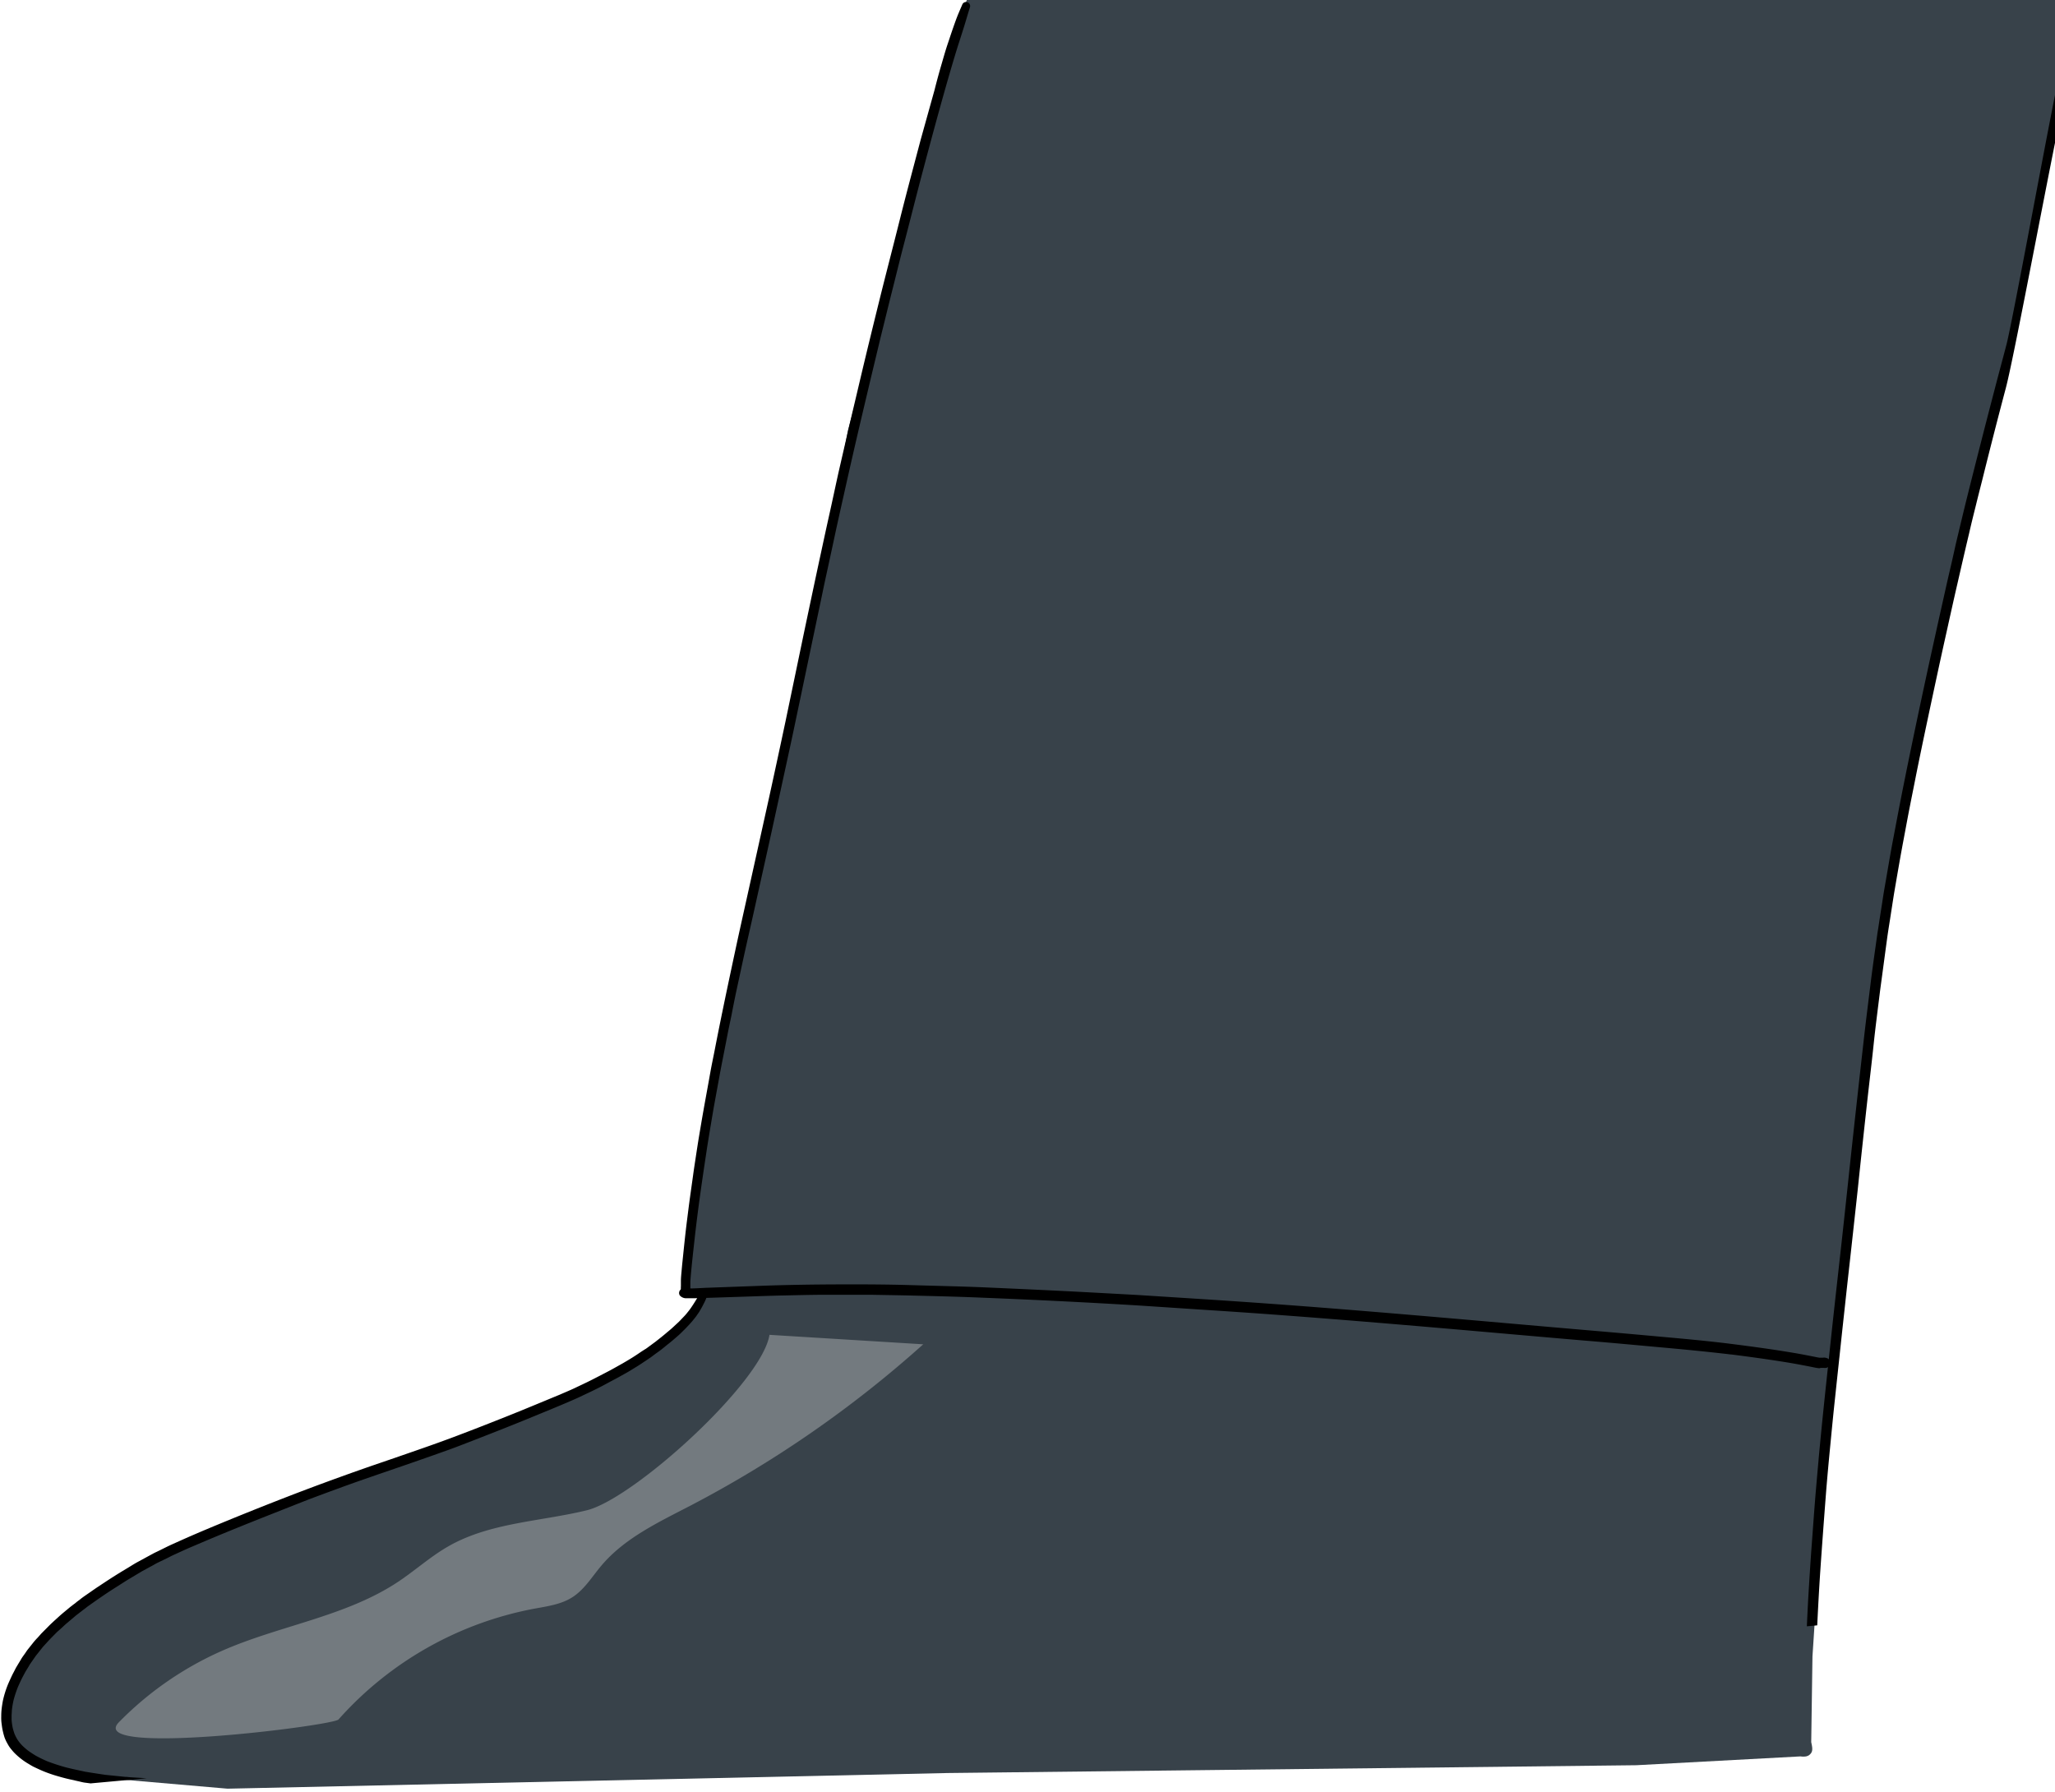 <svg id="Layer_1" data-name="Layer 1" xmlns="http://www.w3.org/2000/svg" xmlns:xlink="http://www.w3.org/1999/xlink" viewBox="0 0 445.01 387.98"><defs><style>.cls-1{fill:none;}.cls-2{fill:#38424a;}.cls-3{opacity:0.38;}.cls-4{fill:#d2d4d4;}.cls-5{clip-path:url(#clip-path);}.cls-6{fill:#ea3223;opacity:0;}</style><clipPath id="clip-path"><polygon class="cls-1" points="0 0.14 452.11 -41.24 452.11 346.6 0 387.98 0 0.14"/></clipPath></defs><polygon class="cls-2" points="451.04 0 432.09 87.28 420.82 133.05 409.3 189.92 405.39 221.16 399.42 275.83 397.06 295.18 396.93 296.21 396.17 302.47 392.49 358.7 392.22 377.25 392.26 377.44 392.3 377.64 392.34 377.83 392.37 378.01 392.4 378.19 392.44 378.53 392.44 378.83 392.43 378.97 392.41 379.1 392.38 379.22 392.34 379.34 392.3 379.44 392.18 379.64 392.11 379.73 392.03 379.82 391.95 379.9 391.77 380.06 391.67 380.12 391.56 380.18 391.44 380.24 391.31 380.28 391.19 380.32 391.05 380.35 390.9 380.36 390.75 380.38 390.26 380.38 390.1 380.36 389.96 380.35 389.88 380.34 389.87 380.34 354.35 382.25 205.19 383.94 49.26 387.33 18.45 384.67 11.22 383.3 4.16 379.53 4.15 379.53 4.03 379.42 3.89 379.3 3.61 379.02 3.47 378.86 3.32 378.69 3.02 378.31 2.87 378.1 2.72 377.89 2.58 377.67 2.45 377.46 2.21 377.02 2.1 376.81 2 376.6 1.92 376.41 1.84 376.23 1.78 376.06 1.71 375.91 1.66 375.76 1.61 375.62 1.57 375.49 1.53 375.38 1.49 375.26 1.46 375.14 1.42 375.02 1.39 374.9 1.35 374.78 1.32 374.65 1.29 374.52 1.25 374.38 1.22 374.24 1.18 374.08 1.15 373.92 1.11 373.76 1.08 373.58 1.04 373.4 1 373.21 0.96 373.02 0.92 372.82 0.88 372.64 0.86 372.48 0.83 372.37 0.83 372.35 1.18 367.99 6.06 357.81 16.72 347.85 31.26 338.77 61.24 325.32 95.48 312.87 129.84 300 146.42 288.69 151.24 282.35 151.26 282.28 151.28 282.21 151.3 282.13 151.32 282.06 151.36 281.9 151.38 281.81 151.42 281.65 151.44 281.56 151.45 281.48 151.47 281.39 151.49 281.23 151.5 281.15 151.5 281.12 151.51 281.08 151.51 280.82 151.5 280.77 151.49 280.72 151.49 280.68 151.48 280.64 151.47 280.6 151.46 280.57 151.44 280.54 151.43 280.51 151.41 280.49 151.4 280.46 151.38 280.44 151.36 280.41 151.35 280.39 151.33 280.37 151.31 280.34 151.29 280.33 151.27 280.31 151.25 280.28 151.23 280.26 151.21 280.25 151.19 280.23 151.16 280.21 151.14 280.19 151.12 280.18 151.09 280.16 151.06 280.15 151.04 280.13 151.01 280.12 150.98 280.11 150.96 280.09 150.93 280.08 150.9 280.07 150.87 280.06 150.84 280.05 150.81 280.04 150.78 280.03 150.74 280.02 150.68 280 150.65 279.99 150.61 279.99 150.58 279.98 150.54 279.97 150.51 279.97 150.47 279.96 150.44 279.95 150.4 279.95 150.36 279.94 150.33 279.93 150.29 279.93 150.25 279.92 150.21 279.92 150.17 279.91 150.13 279.91 150.1 279.9 150.02 279.9 149.98 279.89 149.94 279.88 149.9 279.88 149.86 279.87 149.82 279.87 149.78 279.86 149.74 279.86 149.71 279.85 149.67 279.84 149.63 279.84 149.59 279.83 149.56 279.82 149.48 279.8 149.45 279.79 149.41 279.79 149.38 279.77 149.35 279.76 149.31 279.75 149.28 279.74 149.24 279.73 149.21 279.71 149.18 279.7 149.15 279.68 149.12 279.67 149.1 279.65 149.07 279.63 149.04 279.61 149.01 279.6 148.99 279.58 148.96 279.56 148.94 279.53 148.91 279.51 148.89 279.49 148.87 279.46 148.85 279.43 148.83 279.41 148.81 279.38 148.8 279.35 148.78 279.32 148.77 279.29 148.76 279.26 148.75 279.23 148.74 279.19 148.73 279.16 148.72 279.13 148.72 279.09 148.71 279.05 148.71 278.98 148.7 278.94 148.7 278.54 148.71 278.49 148.71 278.34 148.72 278.28 148.72 278.17 148.73 278.12 148.74 278.06 148.74 277.94 148.76 277.82 148.76 277.7 148.77 277.63 148.78 277.57 148.78 277.5 148.79 277.43 148.79 277.37 148.8 277.3 148.8 277.23 148.81 277.16 148.81 277.09 148.82 277.01 148.83 276.94 148.83 276.86 148.85 276.7 148.85 276.62 148.86 276.54 148.87 276.45 148.88 276.36 148.88 276.27 148.89 276.18 148.9 276.08 148.92 275.88 148.92 275.78 148.93 275.67 148.95 275.45 148.96 275.34 148.97 275.22 148.98 275.11 148.99 274.99 149 274.86 149.01 274.74 149.03 274.48 149.04 274.34 149.06 274.2 149.08 273.9 149.09 273.74 149.11 273.58 149.12 273.42 149.14 273.25 149.15 273.07 149.17 272.89 149.19 272.7 149.21 272.51 149.22 272.31 149.24 272.11 149.26 271.9 149.28 271.68 149.3 271.45 149.33 271.22 149.35 270.98 149.38 270.73 149.4 270.47 149.43 270.2 149.46 269.92 149.49 269.64 149.53 269.34 149.56 269.04 149.6 268.73 149.63 268.4 149.67 268.07 149.71 267.72 149.75 267.37 149.79 267.02 149.83 266.65 149.87 266.27 149.92 265.89 149.96 265.5 150.01 265.12 150.05 264.73 150.1 264.34 150.14 263.94 150.19 263.55 150.23 263.16 150.27 262.78 150.31 262.41 150.36 262.05 150.4 261.71 150.43 261.41 150.46 261.17 150.47 261 150.49 260.91 150.49 260.9 156.71 220.71 168.19 168.68 174.79 140.41 183.63 93.15 197.81 40.94 203.8 15.88 208.99 1.02 209 1.02 218.1 0 451.04 0"/><g class="cls-3"><path class="cls-4" d="M166.63,289.05c-1.6,10.3-29.44,35.54-39.58,38S106,329.7,97,334.9c-3.8,2.19-7.09,5.16-10.73,7.59C75,350,60.93,351.91,48.5,357.29a71.94,71.94,0,0,0-22.89,15.79c-6.48,7.28,46.5.61,47.69-.73a75.39,75.39,0,0,1,42.41-24c2.84-.52,5.8-.92,8.23-2.47,2.62-1.67,4.27-4.46,6.28-6.84,5-5.94,12.29-9.36,19.18-12.94a245.58,245.58,0,0,0,50.53-35Z"/></g><path class="cls-2" d="M451.19,0,432.46,86.26,421.19,132,409.67,188.9l-3.91,31.24-6,54.67-2.49,20.38h-.24c-12-.66-37.38-4.32-72.78-8.56-65.26-7.81-159.79-7.09-172.41-6.52v-.55l0,0v0l0,0v0l0,0,0,0v0l0,0,0,0h0l0,0,0,0,0,0h0l0,0,0,0,0,0h0l0,0h0l0,0h-.06l0,0h-.22l-.06,0h-1.12l-.08,0h-.07l0,0h-.14l0,0h0l0,0h0l0,0,0,0,0,0h0l0,0,0,0,0,0,0,0,0,0,0,0,0,0,0,0,0,0v0l0,0v-1.38l0-.12v-2l0-.33v-.71l0-.26v-.14l0-.14,0-.3v-.16l0-.16v-.16l0-.17v-.18l0-.18,0-.19,0-.19v-.2l0-.2,0-.21,0-.22,0-.23,0-.23,0-.24,0-.25,0-.26,0-.27,0-.28,0-.28,0-.3,0-.3,0-.31,0-.33,0-.33,0-.35,0-.35,0-.35,0-.37,0-.38,0-.38,0-.39,0-.38,0-.39.05-.39,0-.4.05-.39,0-.39,0-.38,0-.37,0-.36,0-.34,0-.3,0-.24V260l0-.09h0l6.22-40.19,11.48-52,6.6-28.27L184,92.13l14.18-52.21,6-25.06L209,1l.36-1Z"/><g class="cls-5"><path d="M391.36,374.85a3.64,3.64,0,0,1-.1-1.32c0-.89-.06-1.79-.11-2.68-.08-1.62-.14-3.24-.13-4.87,0-2,0-4,.05-5.94,0-.68,0-1.35,0-2,0-1,0-2,.08-3,.15-3.44.3-6.9.51-10.35.22-3.61.45-7.23.72-10.84s.53-7.35.84-11q.27-3.17.56-6.34c.15-1.82.34-3.65.51-5.47.71-7.31,1.52-14.62,2.29-21.92.76-7.09,1.57-14.19,2.35-21.28s1.5-14,2.26-21q1.25-11.41,2.54-22.81c.44-3.79.92-7.59,1.39-11.39.42-3.42.93-6.85,1.4-10.27.07-.51.16-1,.24-1.53.2-1.31.4-2.63.61-3.94s.43-2.89.68-4.33c.63-3.57,1.21-7.15,1.89-10.72s1.4-7.42,2.14-11.13,1.53-7.57,2.32-11.36q2.31-11.07,4.76-22.12c.74-3.37,1.5-6.73,2.25-10.1.38-1.71.78-3.42,1.18-5.13.34-1.48.67-3,1-4.46.85-3.55,1.69-7.11,2.58-10.66q1.45-5.79,2.93-11.58,1.35-5.28,2.73-10.56c.87-3.37,1.79-6.74,2.67-10.12,1.44-5.54,10-52.47,11.35-58,.69-2.75,1.35-5.5,2-8.26q.48-2.05.93-4.11c.31-1.4.63-2.81.87-4.22a1.08,1.08,0,0,1,1.16-.83,1.09,1.09,0,0,1,1,1.05,5.63,5.63,0,0,1-.09,1.08l-.27,1.35c-.18.83-.36,1.65-.55,2.48-.41,1.86-.84,3.71-1.28,5.57q-1.17,4.89-2.41,9.78c-1.85,7.36-10.88,56.09-12.83,63.44q-2.65,10-5.16,20.13c-.46,1.8-.92,3.61-1.36,5.41-.5,2-1,4-1.45,6-.88,3.68-1.72,7.37-2.57,11.06-.79,3.41-1.54,6.83-2.3,10.25q-1.08,4.83-2.12,9.66c-1.52,7.1-3.05,14.2-4.48,21.31-.45,2.31-.92,4.6-1.37,6.9s-.87,4.58-1.3,6.87c-.75,3.95-1.42,7.91-2.08,11.74-.31,1.92-.6,3.85-.9,5.77-.22,1.4-.45,2.8-.64,4.2-.51,3.74-1,7.46-1.51,11.2-.48,3.91-1,7.84-1.41,11.76s-.86,7.63-1.29,11.45q-1.11,10-2.17,20.13-.66,6.07-1.33,12.14c-.37,3.4-.76,6.79-1.13,10.18-.39,3.66-.8,7.31-1.19,11s-.82,7.62-1.22,11.43c-.38,3.51-.72,7-1.06,10.54s-.66,6.92-.93,10.38c-.43,5.59-.85,11.18-1.23,16.77-.33,5-.59,10-.81,15,0,1.68-.09,3.37-.1,5.06,0,1.93-.05,3.87-.06,5.81,0,.84,0,1.68,0,2.52s.08,1.84.12,2.75l0,.59-.06,2.77a1.2,1.2,0,0,1-.26.45,1.09,1.09,0,0,1-1.77-.31Z"/><path d="M44.26,387.72c-2.07,0-4.14-.05-6.21-.08-.84,0-1.67-.06-2.5-.09-1,0-2.11-.05-3.16-.11-2.06-.13-4.12-.21-6.18-.43l-3.58-.36c-.26,0-.52-.08-.78-.12l-2.42-.37L18.22,386c-.42-.07-.84-.19-1.26-.28L15,385.28c-.81-.18-1.61-.4-2.4-.63a29.22,29.22,0,0,1-3.3-1.14c-.67-.28-1.32-.59-2-.91-.46-.23-.91-.52-1.35-.78a14.85,14.85,0,0,1-2.59-2,8.65,8.65,0,0,1-.82-.9,6.41,6.41,0,0,1-.88-1.27,9,9,0,0,1-.67-1.4A14.9,14.9,0,0,1,.6,374.8c-.12-.48-.18-1-.25-1.52a9.13,9.13,0,0,1-.08-1.57,14.53,14.53,0,0,1,.08-1.62c.07-.6.16-1.18.27-1.78a21.51,21.51,0,0,1,1-3.3c.22-.56.48-1.11.73-1.66s.37-.79.58-1.18.43-.87.68-1.28l1-1.67c.23-.39.51-.75.77-1.12s.42-.64.66-.94l1.21-1.52c.31-.39.65-.75,1-1.12s.56-.65.86-.95l1.36-1.37c.73-.74,1.51-1.43,2.29-2.14s1.53-1.3,2.3-1.95c.25-.21.53-.41.79-.62l.27-.2.23-.18.07-.05h0a6.48,6.48,0,0,1,.53-.42l.19-.14.13-.1c.1-.08.21-.16.27-.22.78-.59,1.59-1.12,2.38-1.68s1.79-1.21,2.68-1.8q2.41-1.6,4.92-3.09c.8-.48,1.59-1,2.42-1.44l3.2-1.74c.37-.2.75-.37,1.12-.55l1.88-.93c.9-.44,1.82-.84,2.73-1.25,3.89-1.75,7.84-3.38,11.8-5q5.69-2.32,11.42-4.54t11.61-4.34c2.23-.81,4.45-1.59,6.68-2.37l5.14-1.76c4-1.39,8-2.75,12-4.24s8-3.06,11.95-4.63,7.86-3.21,11.76-4.82c1.07-.47,2.17-.92,3.23-1.42,1.23-.59,2.47-1.16,3.69-1.78s2.38-1.22,3.56-1.84,2.14-1.18,3.2-1.77l1.76-1.05c.57-.35,1.12-.71,1.68-1.09s1-.67,1.55-1l2-1.47c.8-.63,1.6-1.25,2.37-1.91.46-.39.94-.77,1.38-1.18l1.37-1.27,1.16-1.21c.36-.37.68-.79,1-1.19s.65-.9.95-1.36.51-.81.76-1.22a5.57,5.57,0,0,1,.65-1,1,1,0,0,1,.56-.36.79.79,0,0,1,.93.8,1.9,1.9,0,0,1-.16.61c-.14.35-.31.69-.47,1s-.32.64-.5.95l-.41.71c-.19.32-.42.62-.62.92s-.57.74-.86,1.1-.65.75-1,1.12-.53.57-.81.84c-.43.42-.85.86-1.31,1.26-.79.69-1.58,1.39-2.39,2l-1.29,1.05c-.45.35-.92.67-1.37,1s-.66.51-1,.74l-1.61,1.08c-.91.63-1.87,1.19-2.81,1.77-.79.48-1.6.91-2.4,1.36s-1.89,1-2.83,1.52c-1.82,1-3.68,1.85-5.55,2.74-.9.43-1.83.82-2.75,1.22s-1.83.77-2.75,1.16l-5.42,2.23c-4,1.65-8,3.21-12,4.77l-2.4.93c-1,.39-2.06.79-3.11,1.17-2.21.79-4.43,1.58-6.66,2.35-3.9,1.37-7.82,2.69-11.73,4.05s-7.84,2.82-11.75,4.28C63.52,326,60,327.4,56.42,328.81c-3.84,1.53-7.67,3.08-11.4,4.65L41.4,335c-1.23.52-2.44,1.09-3.67,1.65-.5.22-1,.49-1.48.73l-2.07,1c-.54.26-1,.57-1.56.85l-1.84,1-3.14,1.88c-.39.23-.77.49-1.16.73l-1.9,1.21c-1.93,1.23-3.8,2.55-5.66,3.87-.12.09-.24.2-.36.28a6.26,6.26,0,0,1-.6.45l-.16.13c-.14.12-.29.23-.44.34l-.75.58c-.24.18-.47.39-.7.58l-1.48,1.25c-.31.26-.6.54-.9.82l-1.12,1c-.76.77-1.54,1.53-2.26,2.34-.37.41-.76.8-1.09,1.23l-1.32,1.66-1.19,1.71c-.14.2-.25.41-.37.62l-.68,1.11c-.27.52-.54,1-.82,1.56s-.52,1.11-.77,1.66a25.63,25.63,0,0,0-.86,2.51c-.09.31-.16.62-.22.94-.12.53-.19,1.08-.26,1.62v0c0,.44-.06.87-.06,1.3,0,.23,0,.47,0,.71a9.82,9.82,0,0,0,.14,1.27,7.74,7.74,0,0,0,.27,1.18c.07.22.14.43.16.52a8.22,8.22,0,0,0,.54,1.14,6.86,6.86,0,0,0,.63.92,8.13,8.13,0,0,0,.62.69,15.62,15.62,0,0,0,1.26,1.09c.53.37,1.06.72,1.61,1.05.8.44,1.6.83,2.43,1.19a42.58,42.58,0,0,0,4.24,1.38c1.39.35,2.8.63,4.2.94.19,0,.4.06.59.09l1.34.21,2.24.34,4.33.44c.37,0,.74.06,1.12.09l3.19.19c1.28.08,2.57.12,3.85.17s2.49.09,3.74.11l4.9.07c1.62,0,3.23,0,4.85,0,2.72,0,5.45-.05,8.1-.08h1.75L64,385.3l13.17-.24,5.39-.09c2,0,4-.07,6-.07,8.71,0,17.42,0,26.12,0l18.78-.22.79,0h1.59a5.74,5.74,0,0,1,.72,0h4.37l1.19,0h1q13-.24,26-.61c8.29-.23,16.57-.51,24.85-.77q13.23-.42,26.49-.76c8.37-.2,16.76-.34,25.13-.53q13.63-.33,27.28-.55c3.72-.06,7.44-.12,11.16-.13h14.4c7.32,0,14.63,0,21.95,0s14.8,0,22.06-.09c4.05-.08,8.11-.13,12.16-.27q6.4-.24,12.81-.55c4.27-.19,8.54-.32,12.82-.45q2.88-.09,5.76-.32c1.39-.11,2.78-.21,4.17-.36l.11,0,.47-.05a1,1,0,0,1-.08-.25,1.58,1.58,0,0,0,.17-.87,1.13,1.13,0,0,1,1.54-.29,1.84,1.84,0,0,1,.56.55,4.05,4.05,0,0,1,.21.35,3.14,3.14,0,0,1,.18.31s0,0,0,.06l-.09,1.7a1.33,1.33,0,0,1-.26.21,3.62,3.62,0,0,1-1.33.37c-.73.11-1.48.18-2.21.25l-2.91.25c-2,.16-3.95.28-5.92.34-4.22.13-8.45.25-12.67.44s-8.55.4-12.82.55c-8.45.3-16.91.33-25.36.36s-16.62,0-24.93,0c-4.81,0-9.62,0-14.42,0H288.1c-1.75,0-3.5,0-5.24,0l-8.45.1c-4.09.07-8.18.12-12.28.2l-14.41.32c-8,.18-16,.31-24,.5q-13.76.35-27.49.77c-8,.25-16,.54-23.93.76q-8.07.22-16.13.42c-4.33.1-8.66.21-12.95.27h-2.37c-.23,0-.46,0-.68,0h-.32c-.14,0-.28,0-.41,0h-.25a.43.43,0,0,1-.16,0l-.75,0h-4.44q-12.69.19-25.39.27c-4,0-8,0-12.06,0H88.94c-1.9,0-3.81,0-5.72.06l-3.59,0c-5.22.1-10.44.22-15.51.29l-7,.1-6.44.07c-1,0-1.94,0-2.91,0Z"/><path d="M390.25,379.39a1.8,1.8,0,0,1,.07-.31l.12-.05h0a.69.69,0,0,0,.24-.24,2,2,0,0,0,.15-1.15c0-.12,0-.24,0-.36l0-.1c.07-.62.13-1.24.16-1.86s.06-1.47.08-2.2,0-1.37.08-2.05l.15-2.18a.9.9,0,0,1,.82-.83.88.88,0,0,1,.94.82c0,1.11.1,2.22.1,3.28,0,.35,0,.71,0,.93,0,.6,0,1.2,0,1.79s0,1.23-.14,1.83c0,.32-.07.63-.14.94s-.16.69-.26,1a8.43,8.43,0,0,1-.33.83,1.43,1.43,0,0,1-.8.82.9.9,0,0,1-.28,0A.94.94,0,0,1,390.25,379.39Z"/><path d="M391.84,380.52a.77.77,0,0,1-.47-.41l-.05-.1a1.77,1.77,0,0,1,0-.2.58.58,0,0,1,0-.23,1.17,1.17,0,0,1,.18-.41l0-.11a3.12,3.12,0,0,0,.06-.37c.06-.56.05-1.12.06-1.68,0-1.53-.05-3.06-.1-4.59s-.07-3.33-.09-5a.78.78,0,1,1,1.56-.11c.17,2.44.32,4.87.39,7.27l0,1.4c0,.95,0,1.9,0,2.85V379c0,.14,0,.28-.08.42a1.55,1.55,0,0,1-.71,1.08,1.06,1.06,0,0,1-.45.11A.8.8,0,0,1,391.84,380.52Z"/><path d="M394,296.29a9.83,9.83,0,0,1-1.21-.19q-2.65-.54-5.32-1c-4.19-.69-8.4-1.27-12.58-1.8l-.1,0h0c-5.16-.61-10.32-1.11-15.48-1.57-5.42-.49-10.83-1-16.24-1.44-10.58-.9-21.16-1.85-31.74-2.76-10.83-.93-21.67-1.83-32.52-2.64q-8.74-.66-17.49-1.22c-5.06-.33-10.11-.67-15.18-1q-16.66-1-33.35-1.66c-5.31-.23-10.63-.35-15.94-.48-2.7-.06-5.41-.1-8.11-.15-1.45,0-2.9,0-4.35,0-1.2,0-2.39,0-3.59,0h-2.23c-2.84,0-5.68.08-8.53.14-2.69.05-5.38.15-8.07.24l-7.63.25-4,.12q-.81,0-1.62,0a1.85,1.85,0,0,1-1.5-.6,1.34,1.34,0,0,1-.12-.24,1,1,0,0,1,.38-1.11,1.15,1.15,0,0,1,.79-.17c.34,0,.67,0,1,0,1.28,0,2.55-.1,3.83-.15l4.11-.15,8-.29c5.4-.19,10.8-.27,16.2-.29s10.71,0,16,.16,10.48.26,15.71.48c5.7.25,11.41.51,17.1.79,5.37.27,10.73.57,16.09.86l7.38.47,8.11.52q8.75.57,17.5,1.22c10.82.81,21.64,1.71,32.46,2.64,10.61.91,21.23,1.86,31.85,2.77q8.09.69,16.16,1.43c5.14.46,10.29.93,15.41,1.58,3.6.46,7.2.94,10.8,1.51,1.68.27,3.36.54,5,.86l2,.39c.33.07.66.14,1,.19l.32,0,.42,0a1.78,1.78,0,0,1,1.14.21,1.18,1.18,0,0,1,.46.68,1.11,1.11,0,0,1-.17.83,1.08,1.08,0,0,1-.7.49,2.45,2.45,0,0,1-.54,0l-.64,0Z"/><path d="M148,280.66a1.82,1.82,0,0,1-.55-1.35,5.37,5.37,0,0,1,0-.8c0-.36,0-.72,0-1.09,0-.67.07-1.34.13-2s.13-1.48.21-2.22c.31-3,.61-6,1-9.06.18-1.4.35-2.81.54-4.21.25-1.82.51-3.63.76-5.44.21-1.56.46-3.1.69-4.65.18-1.17.36-2.34.55-3.5.33-1.95.65-3.89,1-5.84.21-1.22.44-2.45.66-3.67.29-1.57.57-3.14.85-4.71s.59-3,.88-4.48c1.16-6,2.39-11.88,3.65-17.81.6-2.81,1.2-5.63,1.82-8.44s1.29-5.8,1.93-8.7q2.22-10,4.43-20,1.81-8.25,3.56-16.51,2-9.6,4-19.2c1.22-5.77,2.43-11.54,3.68-17.3.58-2.69,1.16-5.38,1.76-8.07.68-3.06,1.33-6.12,2-9.17q1.17-5.11,2.35-10.19c.73-3.17,1.49-6.32,2.23-9.48,1.38-5.86,2.81-11.7,4.25-17.53s3-11.78,4.47-17.66,3-11.55,4.52-17.31c1-3.59,2-7.18,3-10.76Q203,17,203.69,14.6c.52-1.76,1-3.53,1.59-5.26.23-.67.45-1.35.63-1.89.34-1,.72-2.1,1.1-3.14S207.9,2.1,208.38,1a.88.88,0,0,1,1.67.55c-.45,1.41-.85,2.83-1.29,4.24s-.88,2.76-1.32,4.13c-.94,3-1.79,5.94-2.64,8.92-1.7,6-3.32,12-4.91,18-1.51,5.67-2.92,11.36-4.4,17-.78,3-1.52,6.08-2.29,9.11s-1.54,6.24-2.32,9.36c-.27,1.06-.51,2.13-.77,3.19l-1.44,6q-1.06,4.46-2.11,8.91-1.94,8.24-3.78,16.51c-.63,2.8-1.26,5.61-1.87,8.42q-1.09,5.11-2.21,10.22c-.26,1.21-.51,2.41-.76,3.62q-.67,3.17-1.33,6.33l-1.68,8-1.65,7.87c-.67,3.16-1.32,6.32-2,9.47q-2.1,9.69-4.22,19.38c-1.2,5.47-2.43,10.95-3.64,16.42-.66,3-1.34,5.93-2,8.9s-1.33,6.14-2,9.21q-.53,2.52-1,5c-.27,1.32-.56,2.63-.82,3.95-.54,2.84-1.12,5.69-1.66,8.53-.28,1.56-.57,3.13-.86,4.71-.22,1.22-.45,2.44-.66,3.67-.52,3.11-1.06,6.22-1.52,9.33-.94,6.21-1.84,12.42-2.52,18.66-.33,3-.67,5.92-.89,8.88,0,.48,0,1,0,1.45a4.17,4.17,0,0,1,0,1.06l0,.07v0a1,1,0,0,1-.89.59A1,1,0,0,1,148,280.66Z"/><path d="M391.42,380.29a.74.74,0,0,1-.59-.56,3.85,3.85,0,0,1,0-.83c0-.11,0-.23,0-.34a2.87,2.87,0,0,0,.05-.92c0-.67,0-1.34-.07-2,0-.5,0-1,0-1.51,0-2.15,0-4.3,0-6.45.08-3.31.24-6.62.42-9.94a.64.64,0,1,1,1.28,0c0,2.36-.07,4.73-.13,7.09-.05,2.09-.09,4.18-.09,6.28,0,1.51,0,3,0,4.53,0,.69,0,1.37,0,2.06,0,.34,0,.69,0,1,0,.17,0,.34,0,.51a3.53,3.53,0,0,1,0,.46.69.69,0,0,1-.65.57Z"/></g><path d="M110.46,381.14h0Z"/><path class="cls-6" d="M128.53,382.39v-.09a.13.13,0,0,0,0-.06c0-.1,0-.2,0-.3h0c0-.16,0-.3,0-.45a2.36,2.36,0,0,1,0-.28.11.11,0,0,0,0,0v-.06c-.14-1-.39-2-.57-3s-.34-2-.49-3v0s0,0,0,0c-.06-.52-.11-1.07-.15-1.61s-.07-1-.07-1.54v-.07h0v-.42c0-.73,0-1.46.14-2.19,0-.2.06-.4.1-.61l0-.25a1.57,1.57,0,0,1,0-.23c0-.13,0-.25.07-.37s.11-.38.17-.56l.1-.28a2.31,2.31,0,0,1,.1-.28,4,4,0,0,1,.2-.42l.17-.29.23-.27.2-.18.18-.12.18-.08a2.42,2.42,0,0,1,.35-.12l.34-.07.34,0,.33,0a2.73,2.73,0,0,0-.25.23c-.11.11-.21.22-.31.34s-.28.44-.41.67-.19.43-.28.64a20,20,0,0,0-.57,1.93c-.11.48-.19,1-.25,1.31-.11,1.1-.2,2.2-.24,3.3,0,.52,0,1,0,1.56s0,1.15,0,1.67v.1h0c0,.46,0,.93.08,1.39s.11,1.08.17,1.62c.11.93.18,1.86.22,2.8A1.18,1.18,0,0,0,128.53,382.39Z"/><path class="cls-6" d="M142.27,392.49a1.8,1.8,0,0,0-.05-.19h0V392l0-.26a5,5,0,0,0-.35-1.33c-.15-.38-.3-.76-.46-1.13-.09-.22-.18-.43-.28-.64s-.18-.43-.28-.64l-.72-1.6-.3-.69-.6-1.53h0c-.12-.74-.28-1.48-.39-2.22-.14-.9-.22-1.8-.34-2.7s-.33-1.89-.49-2.84-.29-2-.42-2.95c0-.16-.05-.32-.07-.47-.25-1.46-.6-2.9-1-4.33a12.9,12.9,0,0,0-.48-1.36q-.16-.35-.36-.69c-.12-.17-.24-.35-.37-.51s-.39-.43-.59-.64l-.39-.3c-.12-.08-.24-.16-.37-.23h0c0-.07-.11-.13-.17-.2l-.27-.29-.29-.25a5.07,5.07,0,0,0-1.42-.87,5,5,0,0,0-1.79-.31h-.17a4,4,0,0,1,2.46-.55,7.83,7.83,0,0,1,1.51.33,5.66,5.66,0,0,1,1.36.59,7.62,7.62,0,0,1,3.07,4.3c.26.87.47,1.75.68,2.63s.38,1.73.49,2.48.21,1.54.31,2.29c.16,1,.35,2,.53,3.06s.28,2.1.41,3.15c.1.67.22,1.34.35,2s.21,1.39.29,2,.23,1.17.38,1.75l.27,1.08-.14.29,0,.07.15.44a12.26,12.26,0,0,1,.51,2.55,22.14,22.14,0,0,1,.08,2.57C142.45,393.54,142.37,393,142.27,392.49Z"/><polygon points="124.34 74.71 124.34 74.71 124.35 74.72 124.34 74.71"/><path d="M122.38,73.18h0Z"/><path d="M123.41,74Z"/></svg>